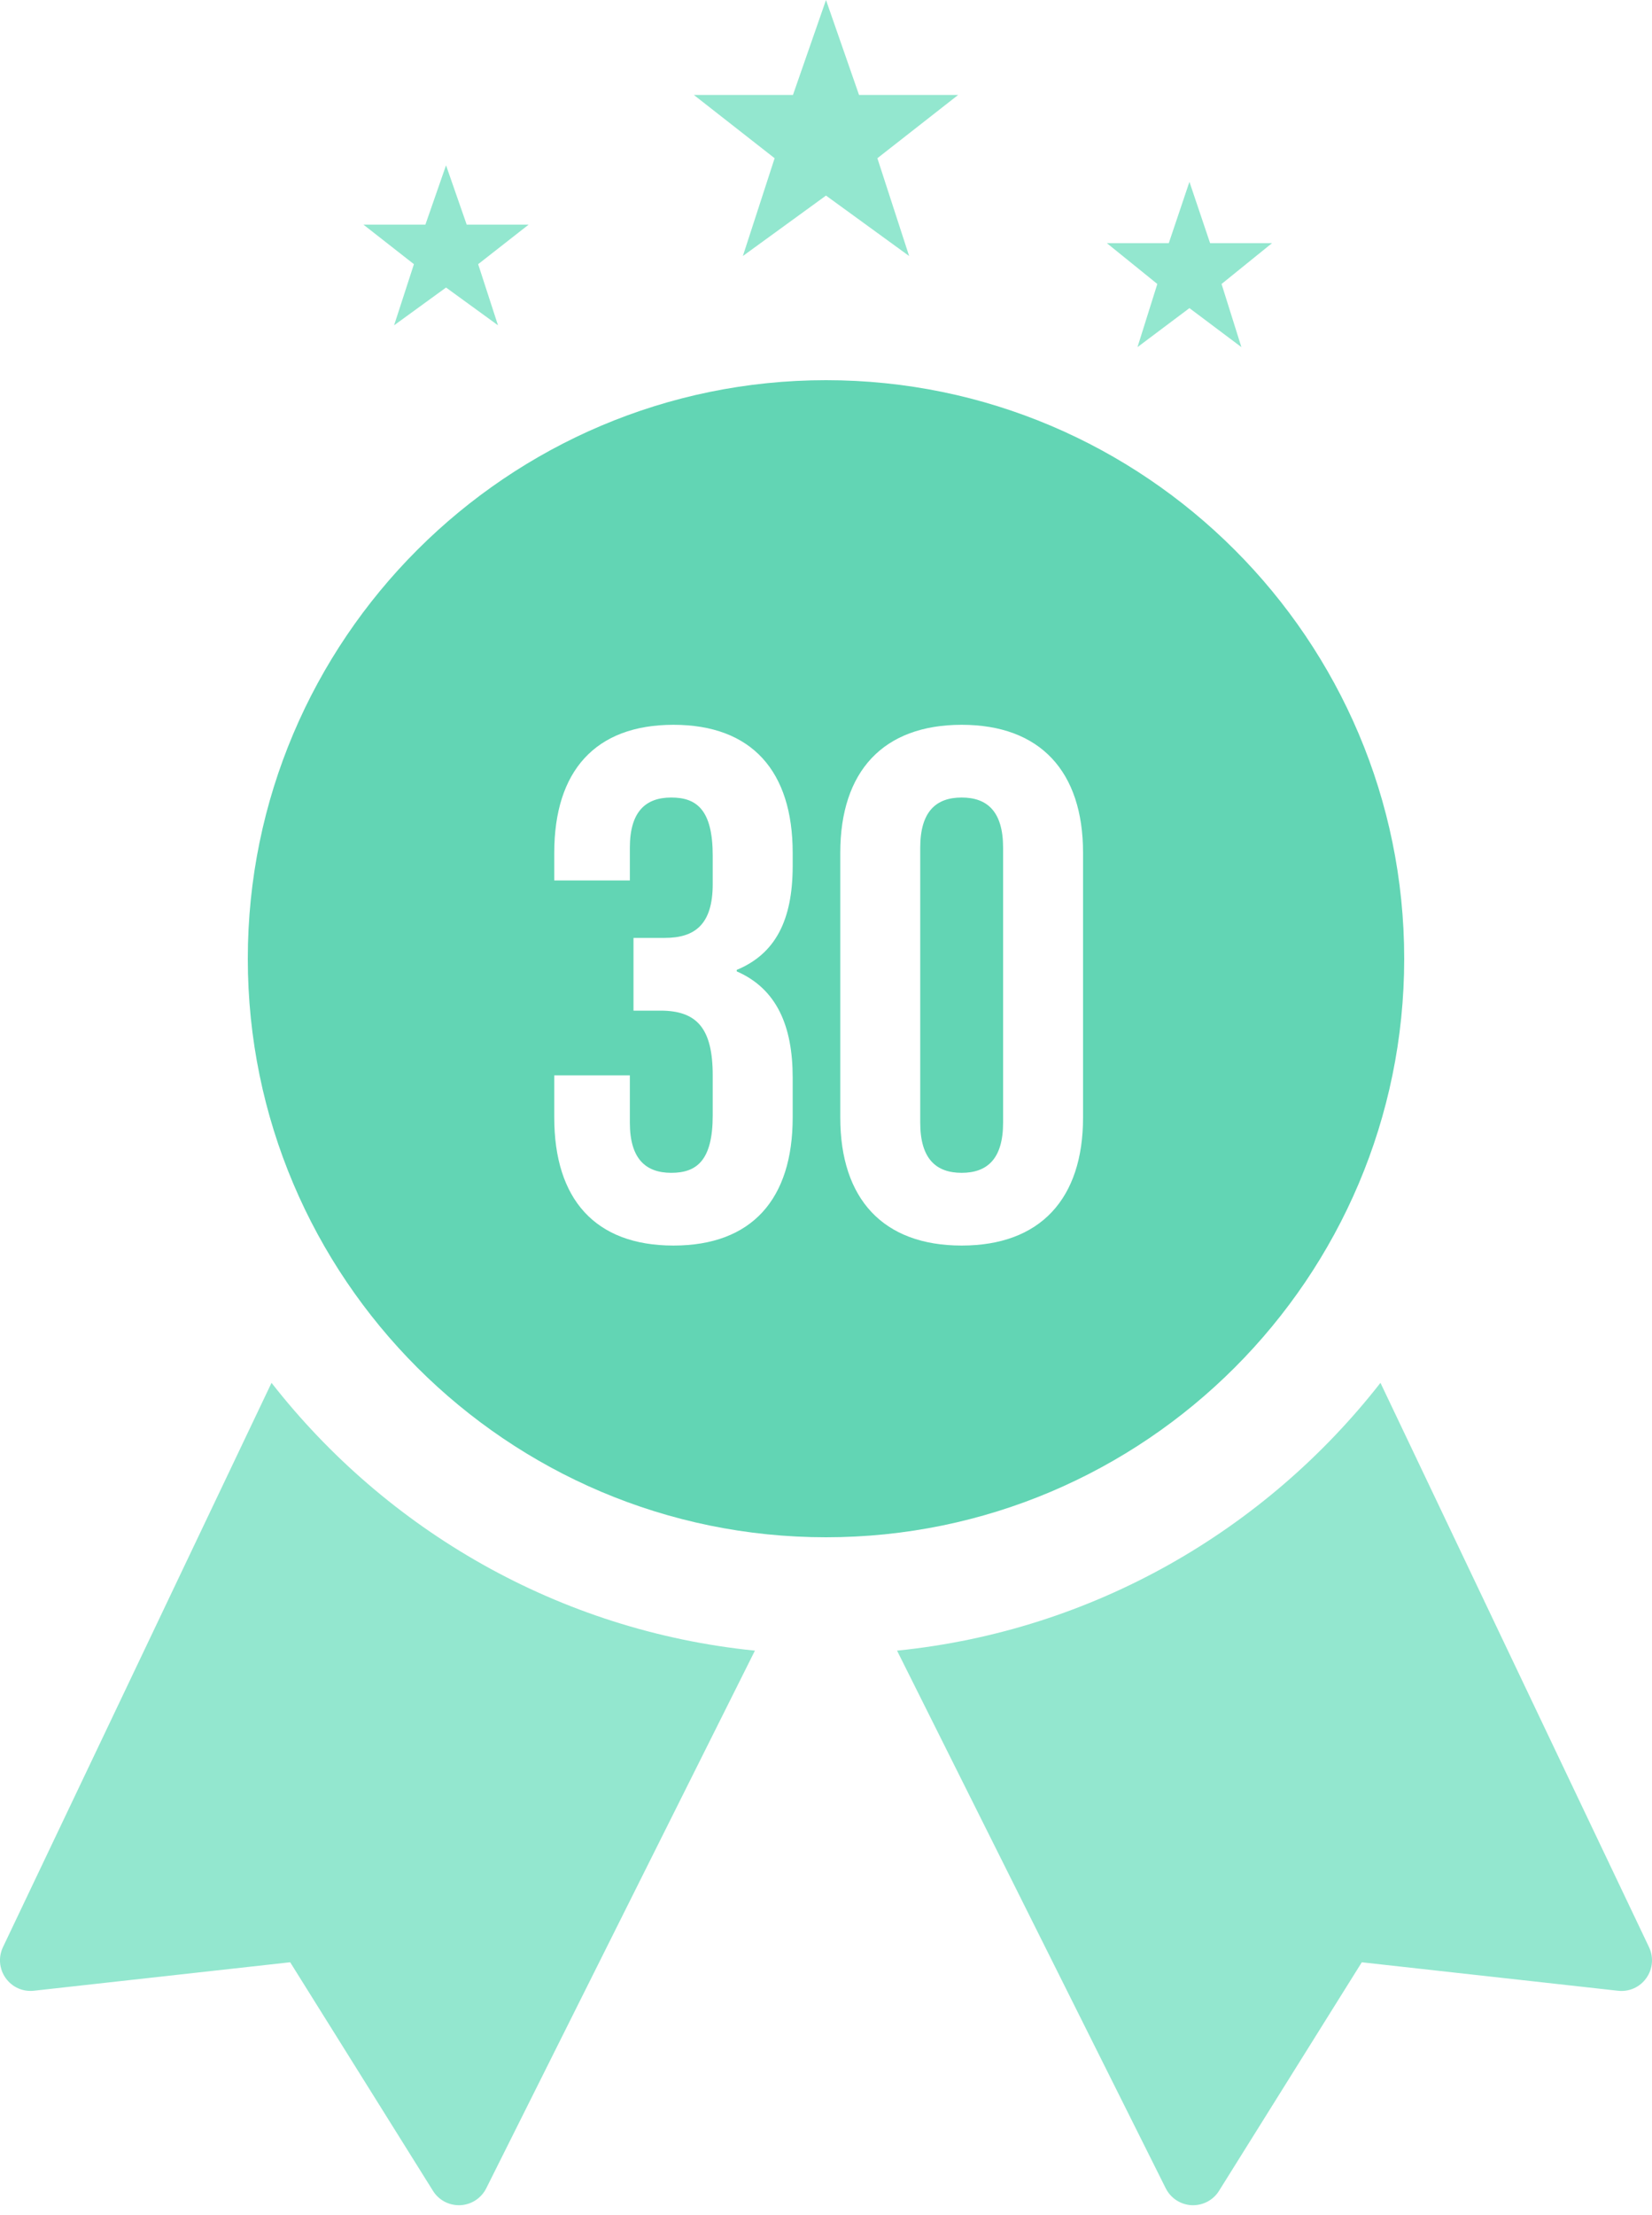 <svg width="100" height="134" viewBox="0 0 100 134" fill="none" xmlns="http://www.w3.org/2000/svg">
<path d="M16.436 83.657L0.178 117.797C-0.109 118.404 -0.048 119.119 0.343 119.666C0.73 120.212 1.376 120.508 2.056 120.432L17.565 118.71L26.208 132.536C26.545 133.081 27.14 133.408 27.777 133.408C27.806 133.408 27.834 133.408 27.866 133.407C28.534 133.375 29.134 132.983 29.434 132.384L45.697 99.858C33.836 98.663 23.406 92.574 16.436 83.657Z" fill="#93E7CF"/>
<path d="M83.563 83.657L99.821 117.799C100.108 118.406 100.047 119.121 99.656 119.667C99.269 120.214 98.623 120.51 97.943 120.434L82.433 118.712L73.791 132.538C73.454 133.081 72.859 133.408 72.222 133.408C72.192 133.408 72.165 133.408 72.133 133.407C71.465 133.375 70.865 132.983 70.565 132.384L54.301 99.858C66.163 98.663 76.593 92.574 83.563 83.657Z" fill="#93E7CF"/>
<path fill-rule="evenodd" clip-rule="evenodd" d="M15 58C15 38.7 30.702 23 50 23C69.298 23 85 38.7 85 58C85 77.3 69.298 93 50 93C30.702 93 15 77.3 15 58ZM40.239 56.74C42.043 56.74 43.143 55.948 43.143 53.484V51.768C43.143 48.996 42.175 48.248 40.635 48.248C39.095 48.248 38.127 49.084 38.127 51.284V53.264H33.551V51.592C33.551 46.664 36.015 43.848 40.767 43.848C45.519 43.848 47.983 46.664 47.983 51.592V52.384C47.983 55.684 46.927 57.708 44.595 58.676V58.764C47.015 59.82 47.983 62.064 47.983 65.188V67.608C47.983 72.536 45.519 75.352 40.767 75.352C36.015 75.352 33.551 72.536 33.551 67.608V65.056H38.127V67.916C38.127 70.116 39.095 70.952 40.635 70.952C42.175 70.952 43.143 70.204 43.143 67.476V65.056C43.143 62.196 42.175 61.14 39.975 61.14H38.347V56.74H40.239ZM58.212 48.248C56.672 48.248 55.704 49.084 55.704 51.284V67.916C55.704 70.116 56.672 70.952 58.212 70.952C59.752 70.952 60.72 70.116 60.72 67.916V51.284C60.72 49.084 59.752 48.248 58.212 48.248ZM58.212 75.352C53.46 75.352 50.864 72.536 50.864 67.608V51.592C50.864 46.664 53.46 43.848 58.212 43.848C62.964 43.848 65.56 46.664 65.56 51.592V67.608C65.56 72.536 62.964 75.352 58.212 75.352Z" fill="#62D5B4"/>
<path d="M28.25 13.59L27 10L25.75 13.59H22L25.056 15.982L23.855 19.68L27 17.395L30.145 19.68L28.944 15.982L32 13.59H28.25Z" fill="#93E7CF"/>
<path d="M52 5.744L50 0L48 5.744H42L46.89 9.572L44.968 15.488L50 11.832L55.032 15.488L53.11 9.572L58 5.744H52Z" fill="#93E7CF"/>
<path d="M73.25 14.709L72 11L70.75 14.709H67L70.056 17.18L68.855 21L72 18.64L75.145 21L73.944 17.18L77 14.709H73.25Z" fill="#93E7CF"/>
</svg>
